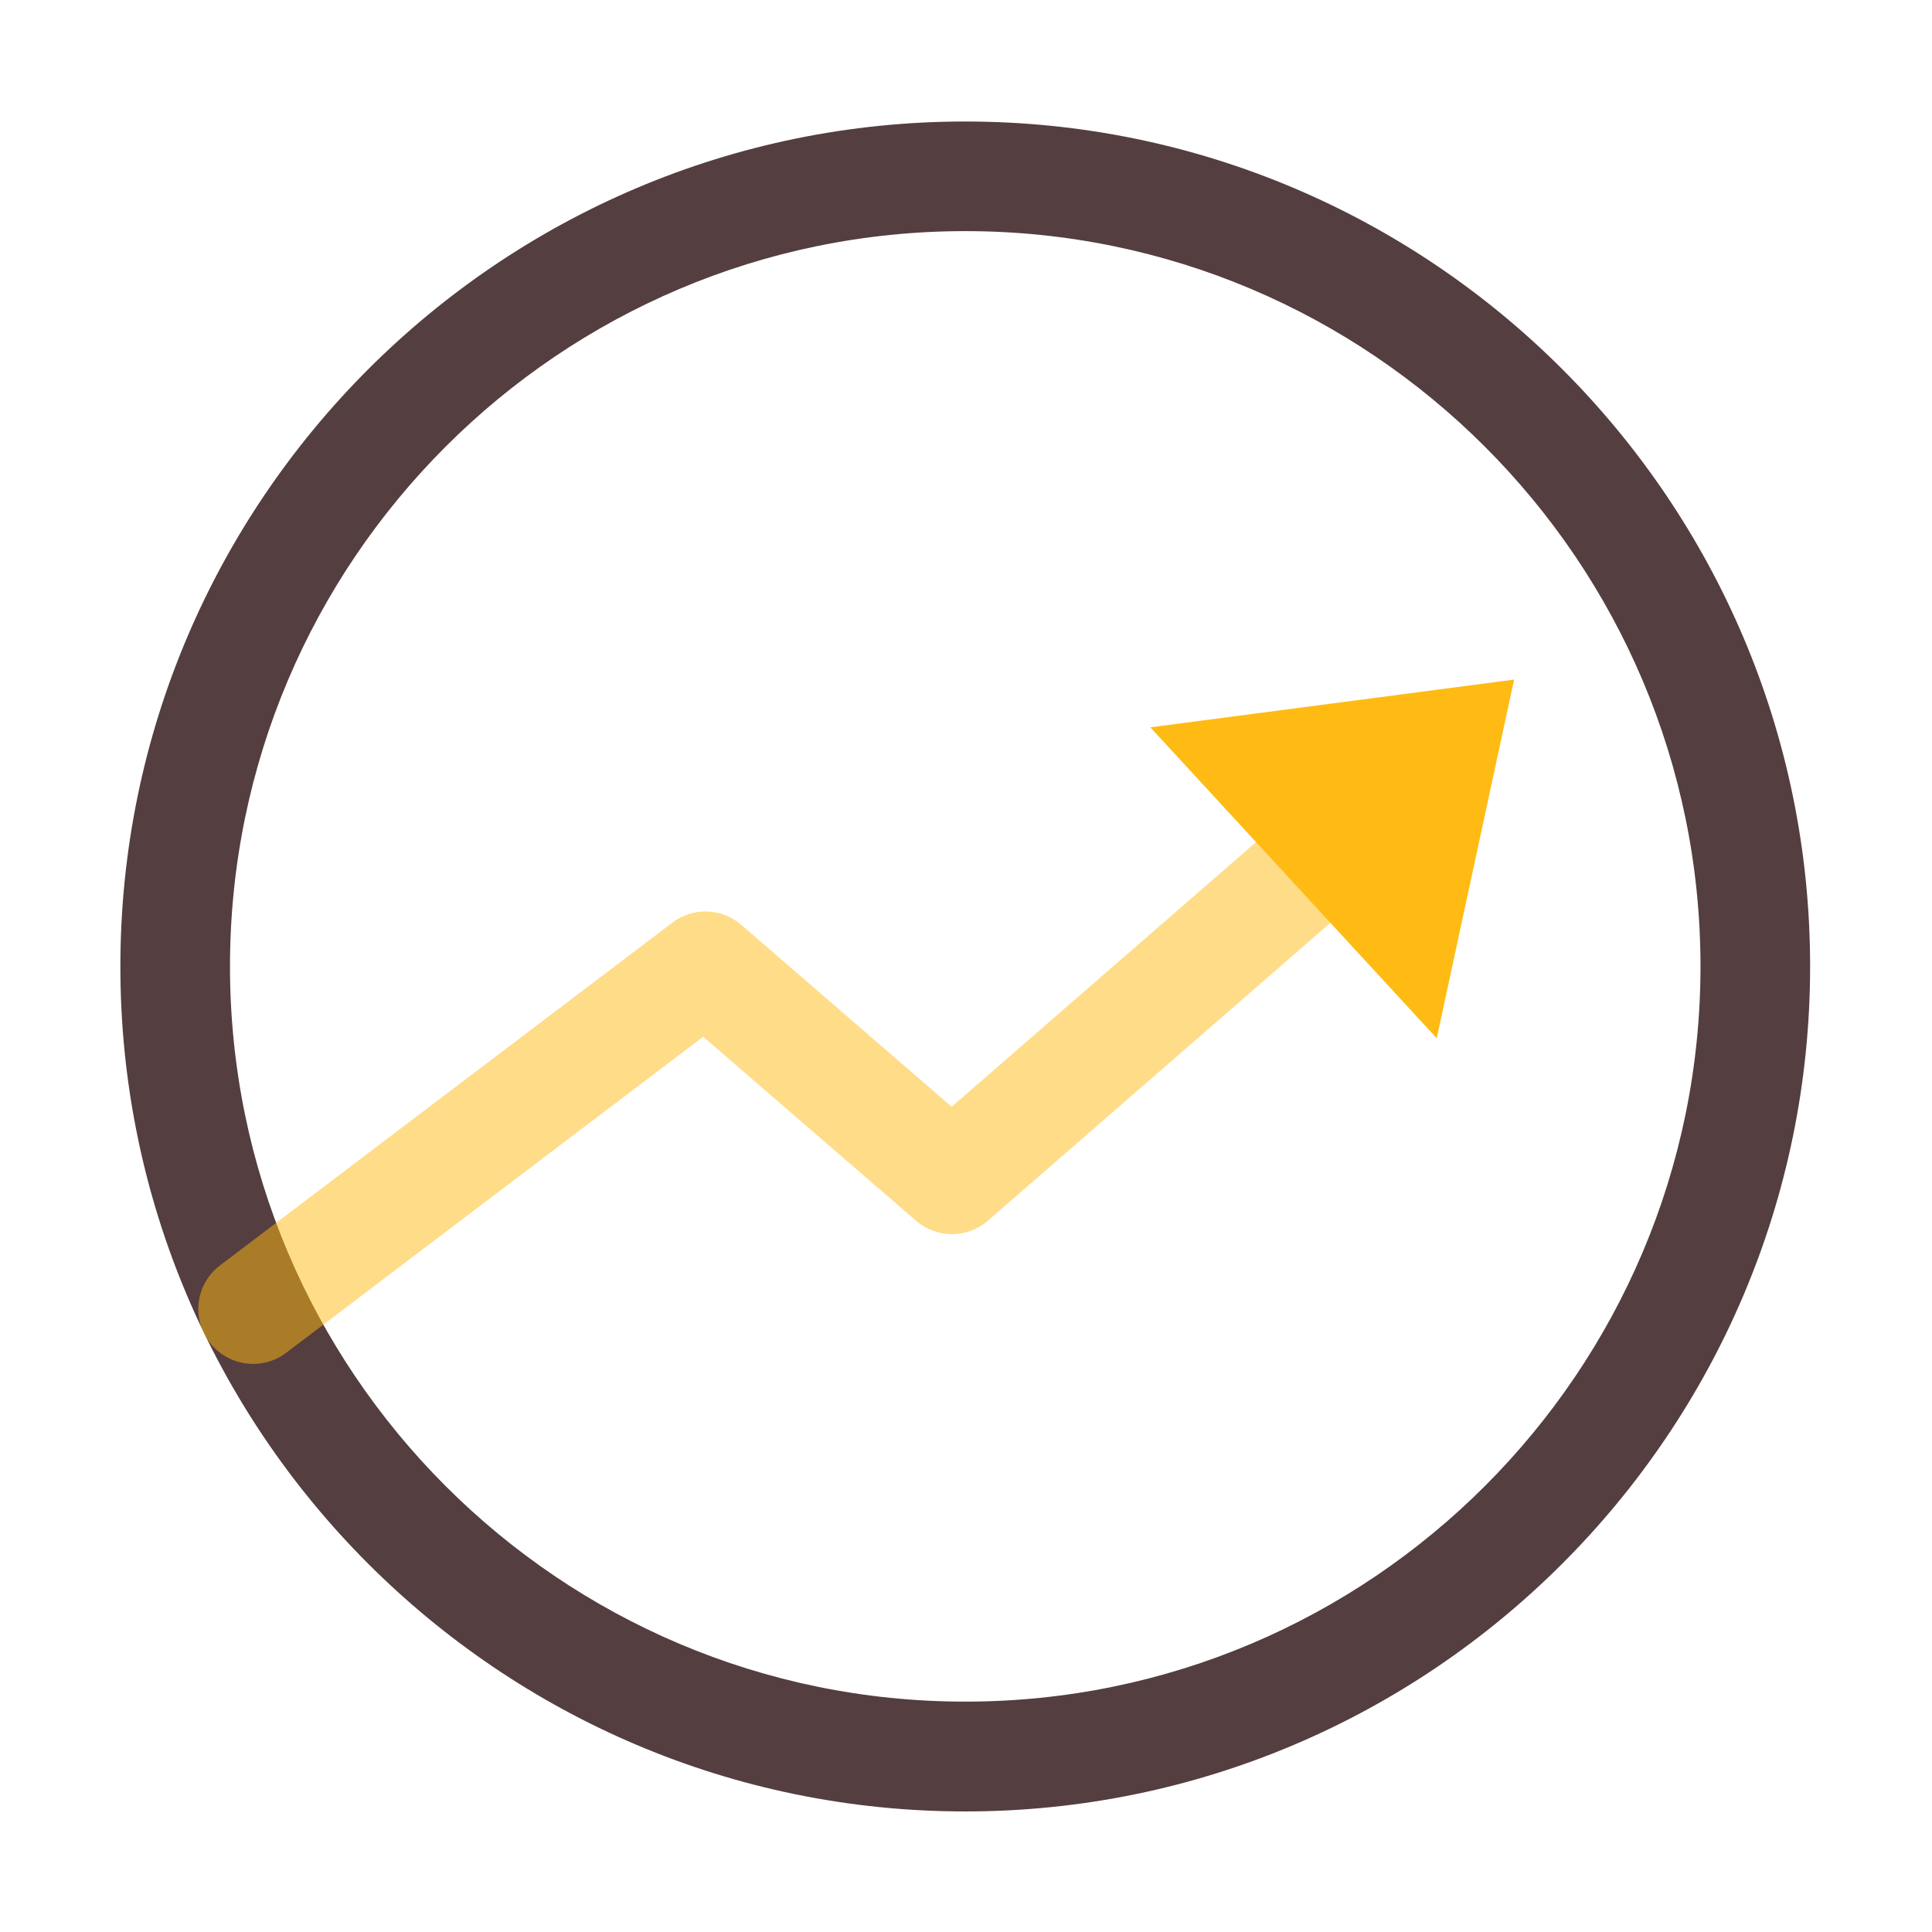 <?xml version="1.0" standalone="no"?><!DOCTYPE svg PUBLIC "-//W3C//DTD SVG 1.1//EN" "http://www.w3.org/Graphics/SVG/1.1/DTD/svg11.dtd"><svg t="1587905341724" class="icon" viewBox="0 0 1024 1024" version="1.1" xmlns="http://www.w3.org/2000/svg" p-id="30821" id="mx_n_1587905341725" xmlns:xlink="http://www.w3.org/1999/xlink" width="200" height="200"><defs><style type="text/css"></style></defs><path d="M511.6 960.1c-246.9 0-447.8-200.9-447.8-447.8S264.7 64.4 511.6 64.4s447.8 200.9 447.8 447.8-200.9 447.9-447.8 447.9z m0-837.6c-214.9 0-389.7 174.8-389.7 389.7s174.8 389.7 389.7 389.7 389.7-174.8 389.7-389.7-174.8-389.7-389.7-389.7z" fill="#543E3F" p-id="30822" data-spm-anchor-id="a313x.7781069.0.i26" class=""></path><path d="M134.2 722.9c-8.8 0-17.5-4-23.2-11.5-9.7-12.8-7.2-31 5.6-40.7L356.4 489c10.9-8.3 26.2-7.8 36.5 1.2l111.5 96.4 213.7-185.8c12.1-10.5 30.5-9.2 41 2.9s9.2 30.5-2.9 41L523.6 647c-10.9 9.5-27.1 9.5-38.1 0l-112.8-97.5-221 167.5c-5.2 4-11.4 5.9-17.5 5.9z" fill="#FFBB13" opacity=".5" p-id="30823" data-spm-anchor-id="a313x.7781069.0.i25" class=""></path><path d="M802.5 360.2l-192.8 25.3 151.8 164.8z" fill="#FFBB13" p-id="30824"></path></svg>